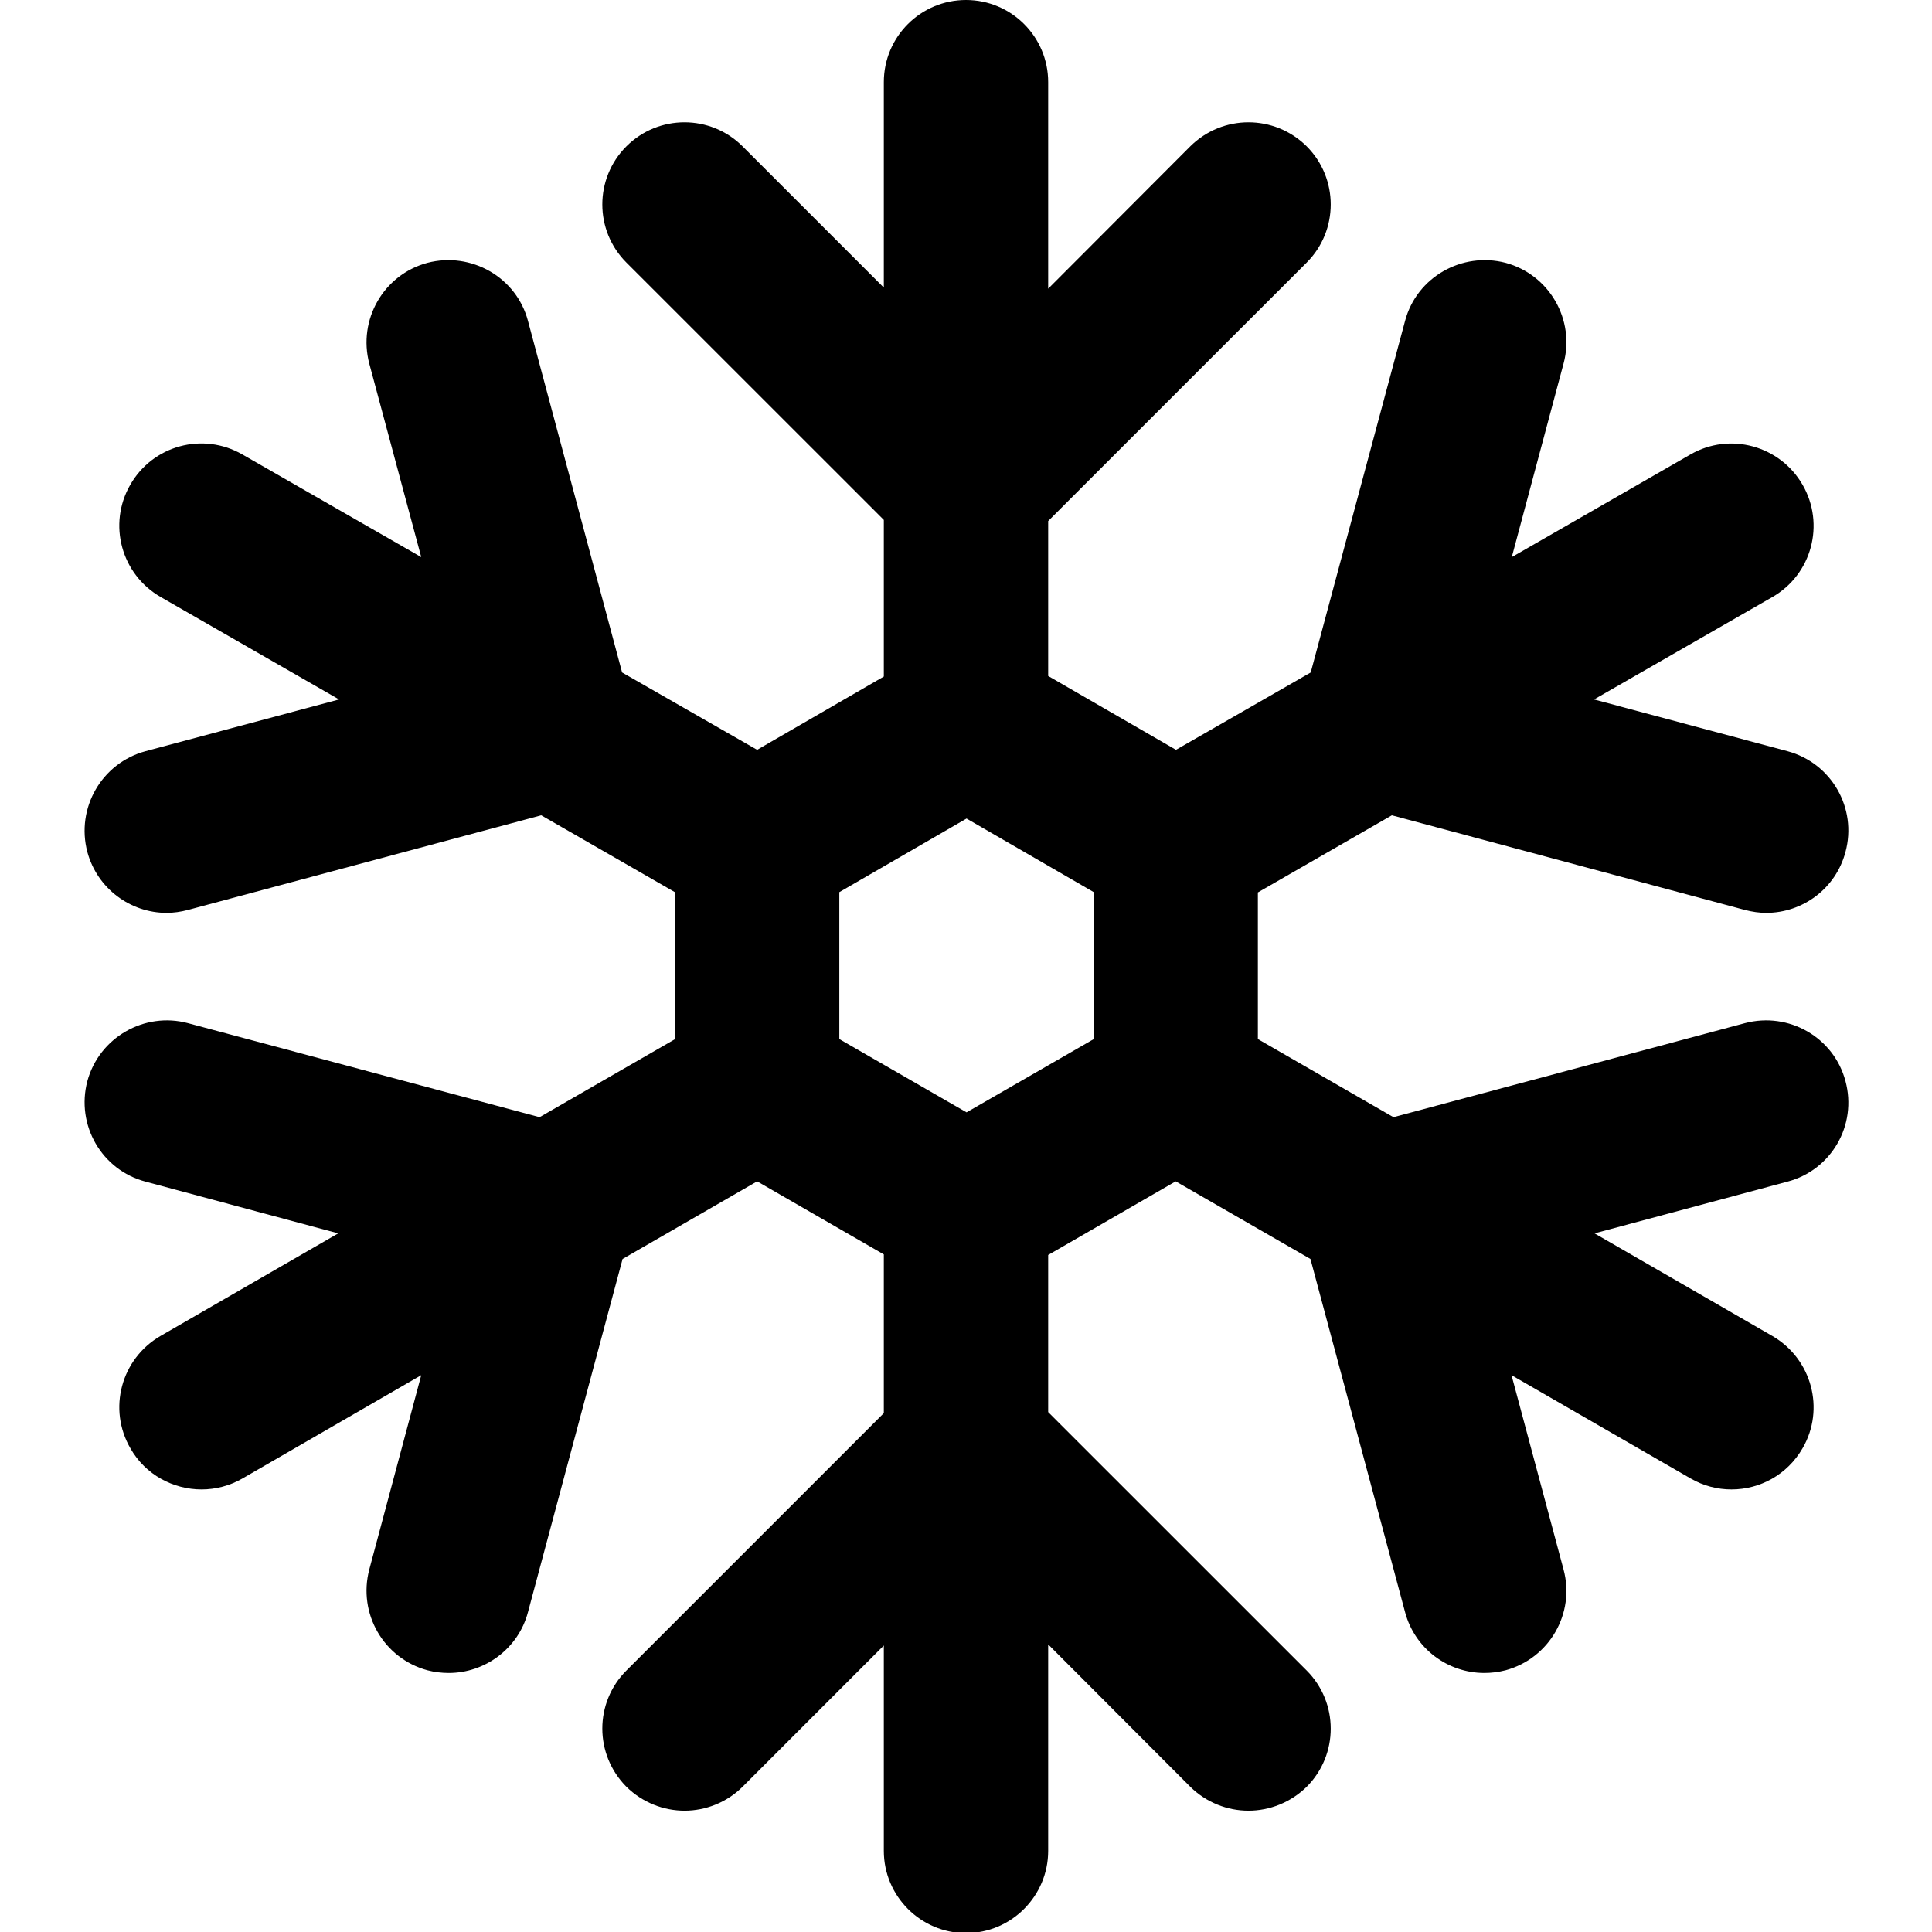 <?xml version="1.0" encoding="UTF-8"?>
<svg xmlns="http://www.w3.org/2000/svg" xmlns:xlink="http://www.w3.org/1999/xlink" width="28pt" height="28pt" viewBox="0 0 28 28" version="1.1">
<g id="surface1">
<path style=" stroke:none;fill-rule:nonzero;fill:rgb(0%,0%,0%);fill-opacity:1;" d="M 25.289 14.828 L 20.195 16.191 L 18.23 15.059 L 18.23 12.934 L 20.172 11.816 L 25.289 13.188 C 25.395 13.215 25.496 13.23 25.598 13.23 C 26.125 13.23 26.605 12.879 26.746 12.348 C 26.918 11.711 26.543 11.059 25.906 10.887 L 23.102 10.137 L 25.688 8.652 C 26.258 8.324 26.453 7.598 26.125 7.027 C 25.797 6.457 25.07 6.258 24.5 6.586 L 21.91 8.074 L 22.66 5.27 C 22.832 4.633 22.453 3.98 21.82 3.809 C 21.188 3.645 20.531 4.016 20.363 4.652 L 18.996 9.746 L 17.043 10.867 L 15.191 9.797 L 15.191 7.551 L 18.938 3.805 C 19.402 3.34 19.402 2.586 18.938 2.121 C 18.469 1.656 17.719 1.656 17.25 2.121 L 15.191 4.184 L 15.191 1.191 C 15.191 0.531 14.656 0 14 0 C 13.344 0 12.809 0.531 12.809 1.191 L 12.809 4.168 L 10.762 2.121 C 10.297 1.656 9.543 1.656 9.078 2.121 C 8.613 2.586 8.613 3.34 9.078 3.805 L 12.809 7.535 L 12.809 9.805 L 10.973 10.867 L 9.016 9.746 L 7.652 4.652 C 7.484 4.016 6.828 3.645 6.195 3.809 C 5.559 3.98 5.184 4.633 5.352 5.27 L 6.105 8.074 L 3.512 6.586 C 2.941 6.258 2.215 6.453 1.887 7.027 C 1.559 7.598 1.758 8.324 2.328 8.652 L 4.914 10.137 L 2.109 10.887 C 1.473 11.059 1.098 11.711 1.266 12.348 C 1.41 12.879 1.891 13.23 2.414 13.23 C 2.516 13.23 2.621 13.215 2.723 13.188 L 7.844 11.816 L 9.781 12.93 L 9.785 15.059 L 7.82 16.191 L 2.723 14.828 C 2.094 14.66 1.438 15.035 1.266 15.668 C 1.098 16.305 1.473 16.957 2.109 17.125 L 4.902 17.875 L 2.324 19.363 C 1.754 19.695 1.559 20.422 1.891 20.992 C 2.109 21.375 2.512 21.586 2.922 21.586 C 3.121 21.586 3.328 21.535 3.516 21.426 L 6.105 19.93 L 5.352 22.746 C 5.184 23.383 5.559 24.035 6.195 24.207 C 6.297 24.234 6.402 24.246 6.504 24.246 C 7.027 24.246 7.512 23.895 7.652 23.363 L 9.023 18.246 L 10.973 17.121 L 12.809 18.18 L 12.809 20.48 L 9.078 24.211 C 8.613 24.676 8.613 25.426 9.078 25.895 C 9.312 26.125 9.617 26.242 9.922 26.242 C 10.223 26.242 10.531 26.125 10.762 25.895 L 12.809 23.848 L 12.809 26.824 C 12.809 27.48 13.344 28.016 14 28.016 C 14.656 28.016 15.191 27.48 15.191 26.824 L 15.191 23.832 L 17.25 25.895 C 17.484 26.125 17.789 26.242 18.094 26.242 C 18.398 26.242 18.703 26.125 18.938 25.895 C 19.402 25.43 19.402 24.676 18.938 24.211 L 15.191 20.465 L 15.191 18.188 L 17.039 17.121 L 18.992 18.246 L 20.363 23.363 C 20.504 23.895 20.984 24.246 21.512 24.246 C 21.613 24.246 21.715 24.234 21.82 24.207 C 22.453 24.035 22.832 23.383 22.66 22.746 L 21.906 19.93 L 24.5 21.426 C 24.688 21.535 24.891 21.586 25.094 21.586 C 25.504 21.586 25.902 21.375 26.125 20.988 C 26.453 20.422 26.258 19.695 25.688 19.363 L 23.109 17.875 L 25.906 17.125 C 26.543 16.957 26.918 16.305 26.746 15.668 C 26.578 15.035 25.926 14.66 25.289 14.828 Z M 15.852 15.059 L 14.008 16.121 L 12.164 15.059 L 12.164 12.93 L 14.008 11.863 L 15.852 12.93 Z M 15.852 15.059 "/>
</g>
</svg>
